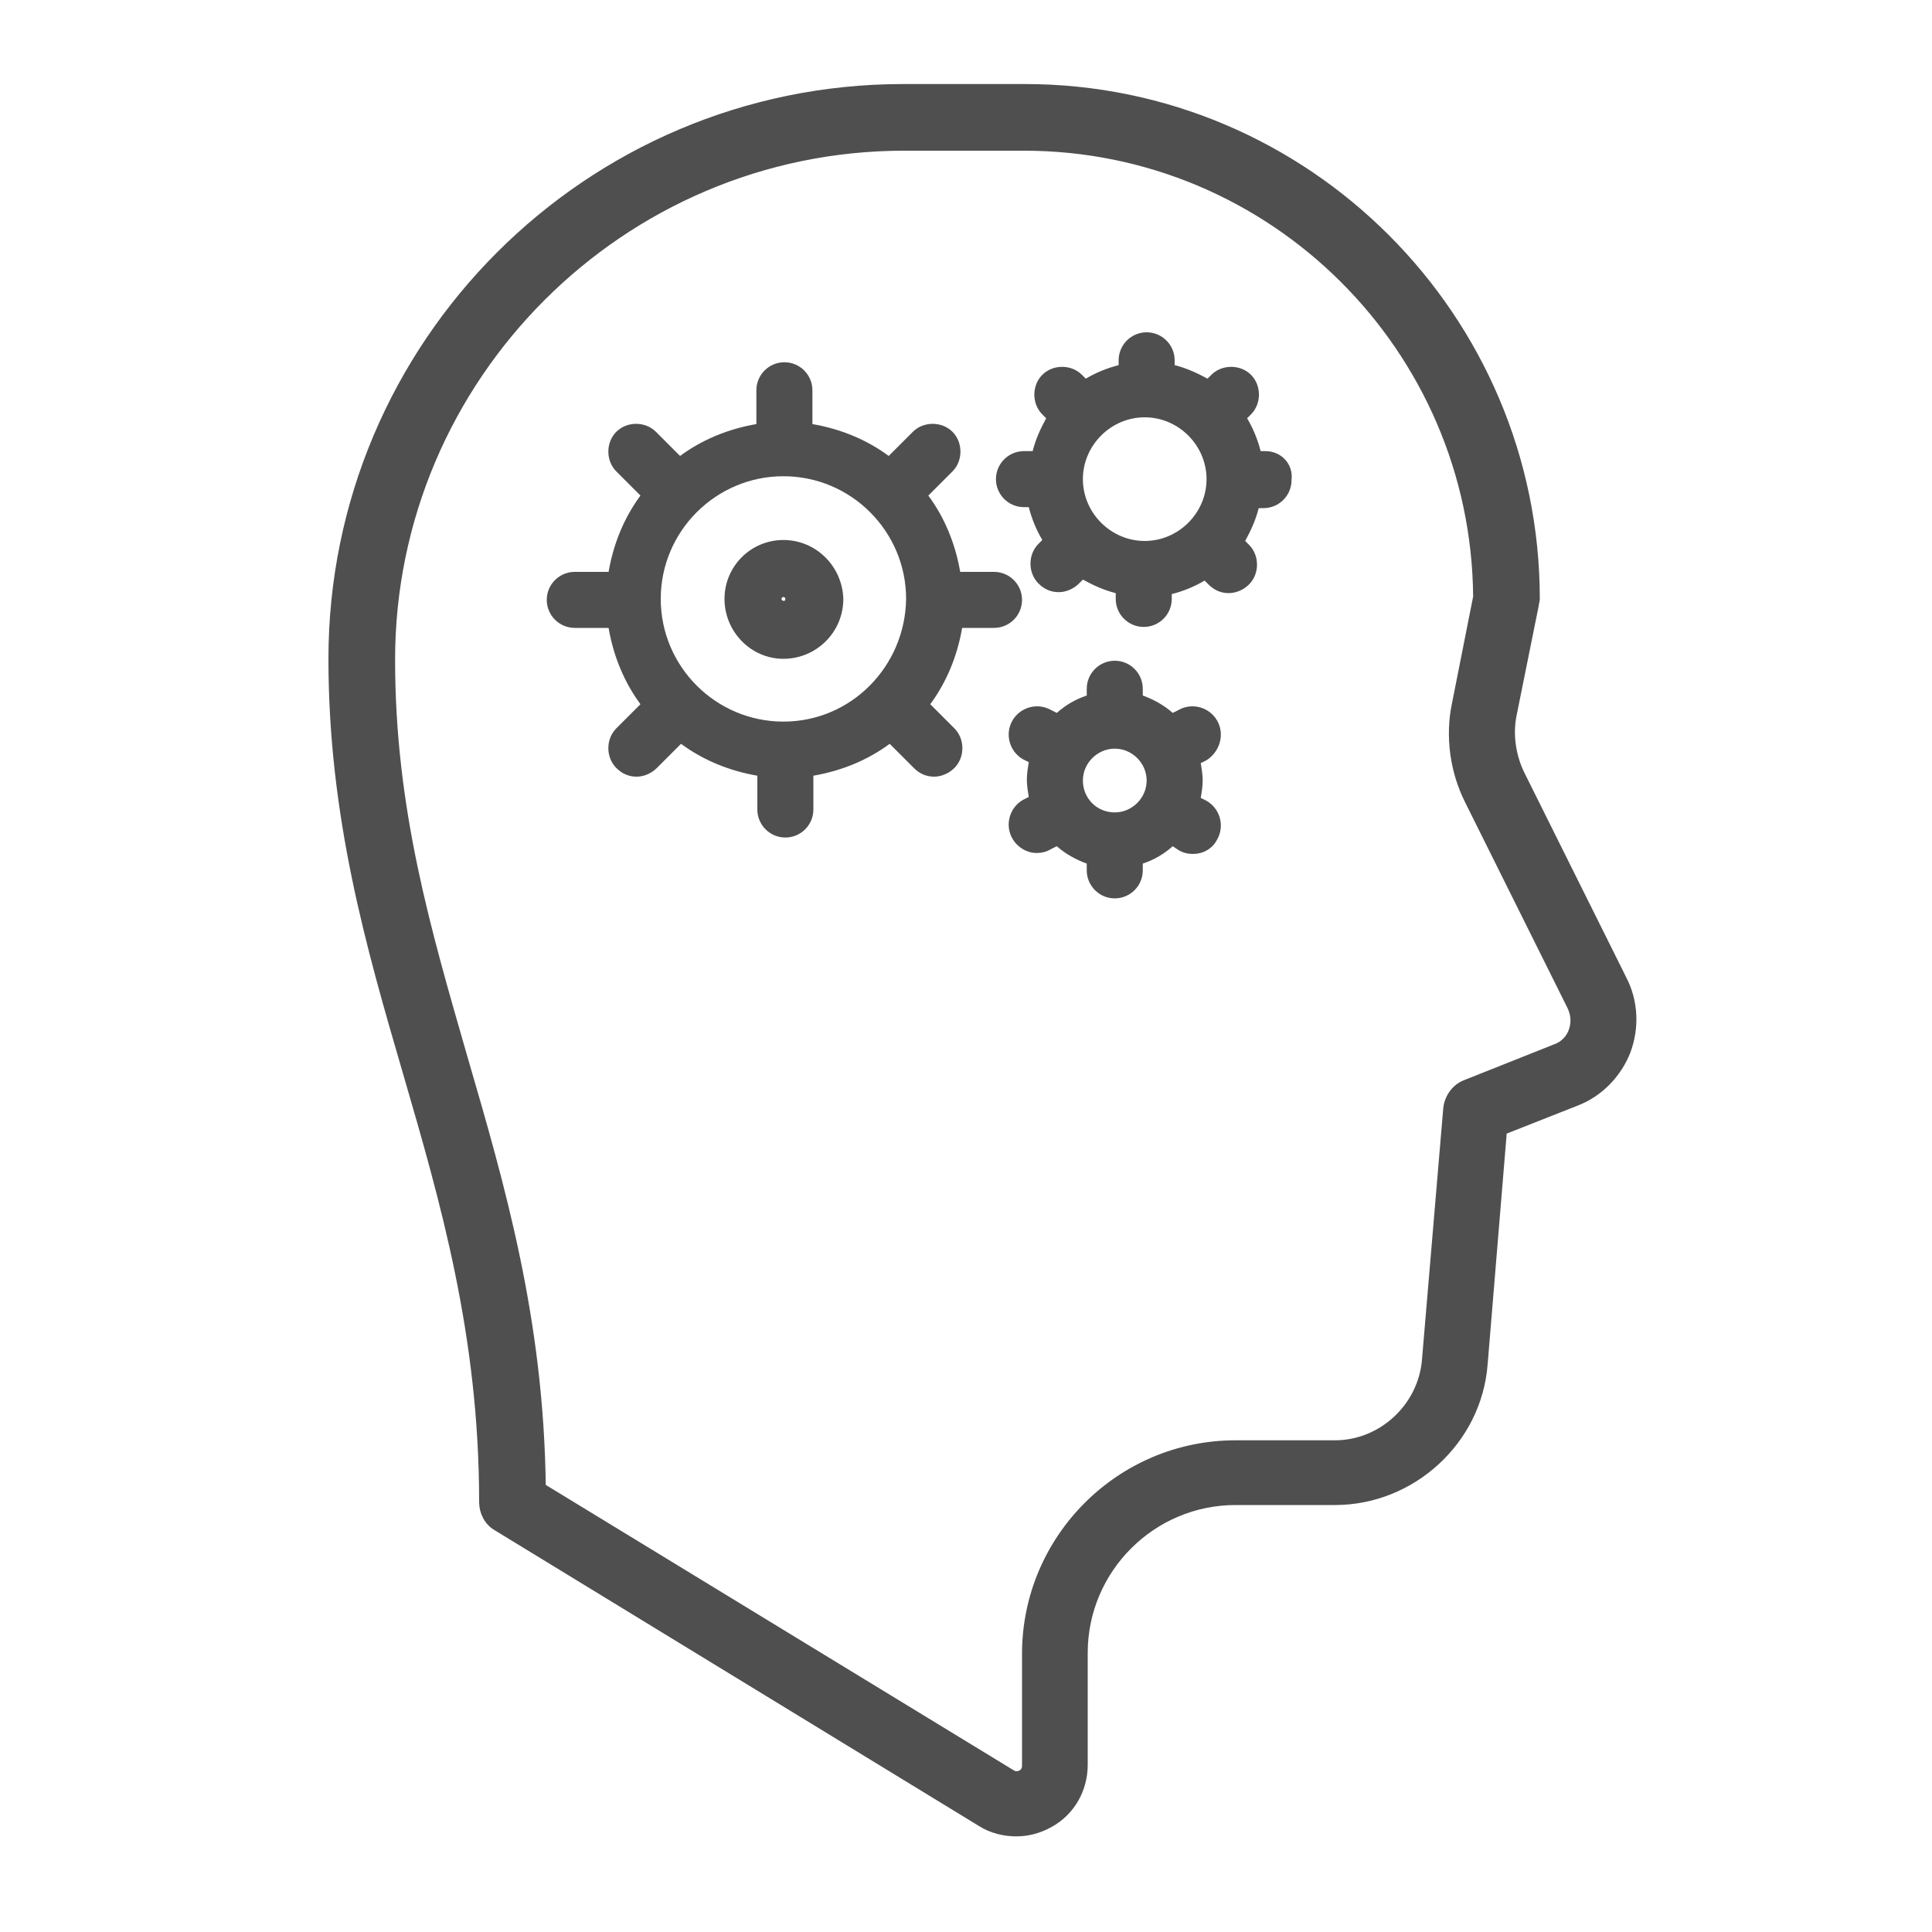 <svg xmlns="http://www.w3.org/2000/svg" viewBox="0 0 200 200" enable-background="new 0 0 200 200"><path fill="#4F4F4F" stroke="#4F4F4F" stroke-miterlimit="10" d="M167.9 101.4l-10.6-21.3c-.9-1.9-1.2-4.1-.8-6.1l2.3-11.4c0-.2.1-.4.1-.6 0-29.1-23.7-52.8-52.8-52.8H93.5c-32.6 0-59 26.5-59 59 0 16.3 3.9 29.8 7.7 42.8 3.9 13.4 7.9 27.2 7.9 44.5 0 1 .5 2 1.4 2.5l50.1 30.6c1.1.7 2.4 1 3.6 1 1.2 0 2.3-.3 3.4-.9 2.2-1.2 3.5-3.5 3.5-6v-11.6c0-8.7 7.1-15.8 15.8-15.8h10.3c7.9 0 14.7-6.2 15.3-14.1l2-24.2 7.6-3c2.4-.9 4.3-2.9 5.2-5.2.9-2.4.8-5.1-.4-7.4zm-5 5.3c-.3.9-1 1.6-1.9 1.9l-9.3 3.7c-1 .4-1.7 1.4-1.8 2.5l-2.2 26c-.4 4.9-4.6 8.8-9.5 8.8h-10.3c-11.9 0-21.6 9.7-21.6 21.6v11.6c0 .5-.3.8-.5.9-.2.1-.6.3-1.1 0L56 154c-.2-17.4-4.2-31.1-8.1-44.5-3.8-13.2-7.5-25.7-7.5-41.2 0-29.3 23.9-53.2 53.2-53.2H106c25.8 0 46.8 20.9 47 46.7l-2.2 11.1c-.7 3.3-.2 6.9 1.3 9.9l10.6 21.3c.4.8.5 1.7.2 2.6zm0 0"/><path fill="#4F4F4F" d="M102.9 65c1.6 0 2.9-1.3 2.9-2.9 0-1.6-1.3-2.9-2.9-2.9h-3.5c-.5-2.9-1.6-5.6-3.3-7.9l2.5-2.5c1.1-1.1 1.1-3 0-4.1-1.1-1.1-3-1.1-4.1 0L92 47.2c-2.3-1.7-5-2.8-7.9-3.3v-3.5c0-1.6-1.3-2.9-2.9-2.9-1.6 0-2.9 1.3-2.9 2.9v3.5c-2.9.5-5.6 1.6-7.9 3.3l-2.5-2.5c-1.1-1.1-3-1.1-4.1 0-1.1 1.1-1.1 3 0 4.1l2.5 2.5c-1.7 2.3-2.8 5-3.3 7.9h-3.5c-1.6 0-2.9 1.3-2.9 2.9 0 1.6 1.3 2.9 2.9 2.9H63c.5 2.9 1.6 5.6 3.3 7.9l-2.5 2.5c-1.1 1.1-1.1 3 0 4.1.6.6 1.3.9 2.1.9.7 0 1.5-.3 2.1-.9l2.5-2.5c2.3 1.7 5 2.8 7.9 3.3v3.5c0 1.6 1.3 2.9 2.9 2.9 1.6 0 2.9-1.3 2.9-2.9v-3.5c2.9-.5 5.6-1.6 7.9-3.3l2.5 2.5c.6.6 1.3.9 2.1.9.7 0 1.5-.3 2.1-.9 1.1-1.1 1.1-3 0-4.1l-2.5-2.5c1.7-2.3 2.8-5 3.3-7.9h3.3zm-21.8 9.7c-7 0-12.7-5.7-12.7-12.7 0-7 5.7-12.7 12.7-12.7 7 0 12.7 5.7 12.7 12.7-.1 7-5.7 12.7-12.7 12.7zm0 0"/><path fill="#4F4F4F" stroke="#4F4F4F" stroke-miterlimit="10" d="M81.1 56.4c-3.1 0-5.6 2.5-5.6 5.6 0 3.1 2.5 5.7 5.6 5.7 3.1 0 5.7-2.5 5.7-5.7-.1-3.1-2.6-5.6-5.7-5.6zm0 5.8c-.1 0-.2-.1-.2-.2s.1-.2.2-.2.2.1.2.2c0 .2-.1.2-.2.2zm0 0"/><path fill="#4F4F4F" d="M131 46.7h-.5c-.3-1.2-.8-2.4-1.4-3.4l.4-.4c1.1-1.1 1.1-3 0-4.1-1.1-1.1-3-1.1-4.1 0l-.4.4c-1.1-.6-2.2-1.1-3.4-1.4v-.5c0-1.6-1.3-2.9-2.9-2.9-1.6 0-2.9 1.3-2.9 2.9v.5c-1.2.3-2.4.8-3.4 1.4l-.4-.4c-1.1-1.1-3-1.1-4.1 0-1.1 1.1-1.1 3 0 4.1l.4.4c-.6 1.1-1.1 2.2-1.4 3.4h-.9c-1.6 0-2.9 1.3-2.9 2.9 0 1.6 1.3 2.9 2.9 2.9h.5c.3 1.2.8 2.4 1.4 3.4l-.4.4c-1.1 1.1-1.1 3 0 4.1.6.6 1.3.9 2.1.9.7 0 1.5-.3 2.1-.9l.4-.4c1.1.6 2.2 1.1 3.4 1.4v.6c0 1.6 1.3 2.9 2.9 2.9 1.6 0 2.9-1.3 2.9-2.9v-.5c1.2-.3 2.4-.8 3.4-1.4l.4.4c.6.6 1.3.9 2.1.9.7 0 1.5-.3 2.1-.9 1.1-1.1 1.1-3 0-4.1l-.4-.4c.6-1.1 1.1-2.2 1.4-3.4h.5c1.6 0 2.9-1.3 2.9-2.9.2-1.7-1.1-3-2.7-3zM118.5 56c-3.5 0-6.4-2.9-6.4-6.4 0-3.5 2.9-6.4 6.4-6.4 3.5 0 6.4 2.9 6.4 6.4 0 3.5-2.9 6.4-6.4 6.4zm0 0M126 74.6c-.8-1.4-2.6-1.9-4-1.1l-.6.3c-.9-.8-2-1.4-3.1-1.8v-.7c0-1.6-1.3-2.9-2.9-2.9-1.6 0-2.9 1.3-2.9 2.9v.7c-1.2.4-2.2 1-3.1 1.8l-.6-.3c-1.4-.8-3.2-.3-4 1.1-.8 1.4-.3 3.2 1.1 4l.6.3c-.1.6-.2 1.2-.2 1.8 0 .6.1 1.2.2 1.8l-.6.3c-1.4.8-1.9 2.6-1.1 4 .5.9 1.5 1.5 2.5 1.5.5 0 1-.1 1.5-.4l.6-.3c.9.8 2 1.4 3.1 1.8v.7c0 1.6 1.3 2.9 2.9 2.9 1.6 0 2.9-1.3 2.9-2.9v-.7c1.2-.4 2.2-1 3.1-1.8l.6.4c.5.3 1 .4 1.5.4 1 0 2-.5 2.5-1.5.8-1.4.3-3.2-1.1-4l-.6-.3c.1-.6.2-1.2.2-1.8 0-.6-.1-1.2-.2-1.8l.6-.3c1.4-.9 1.9-2.7 1.1-4.1zm-13.9 6.2c0-1.8 1.5-3.3 3.3-3.3 1.8 0 3.3 1.5 3.3 3.3 0 1.8-1.5 3.3-3.3 3.3-1.9 0-3.3-1.5-3.3-3.3zm0 0"/></svg>